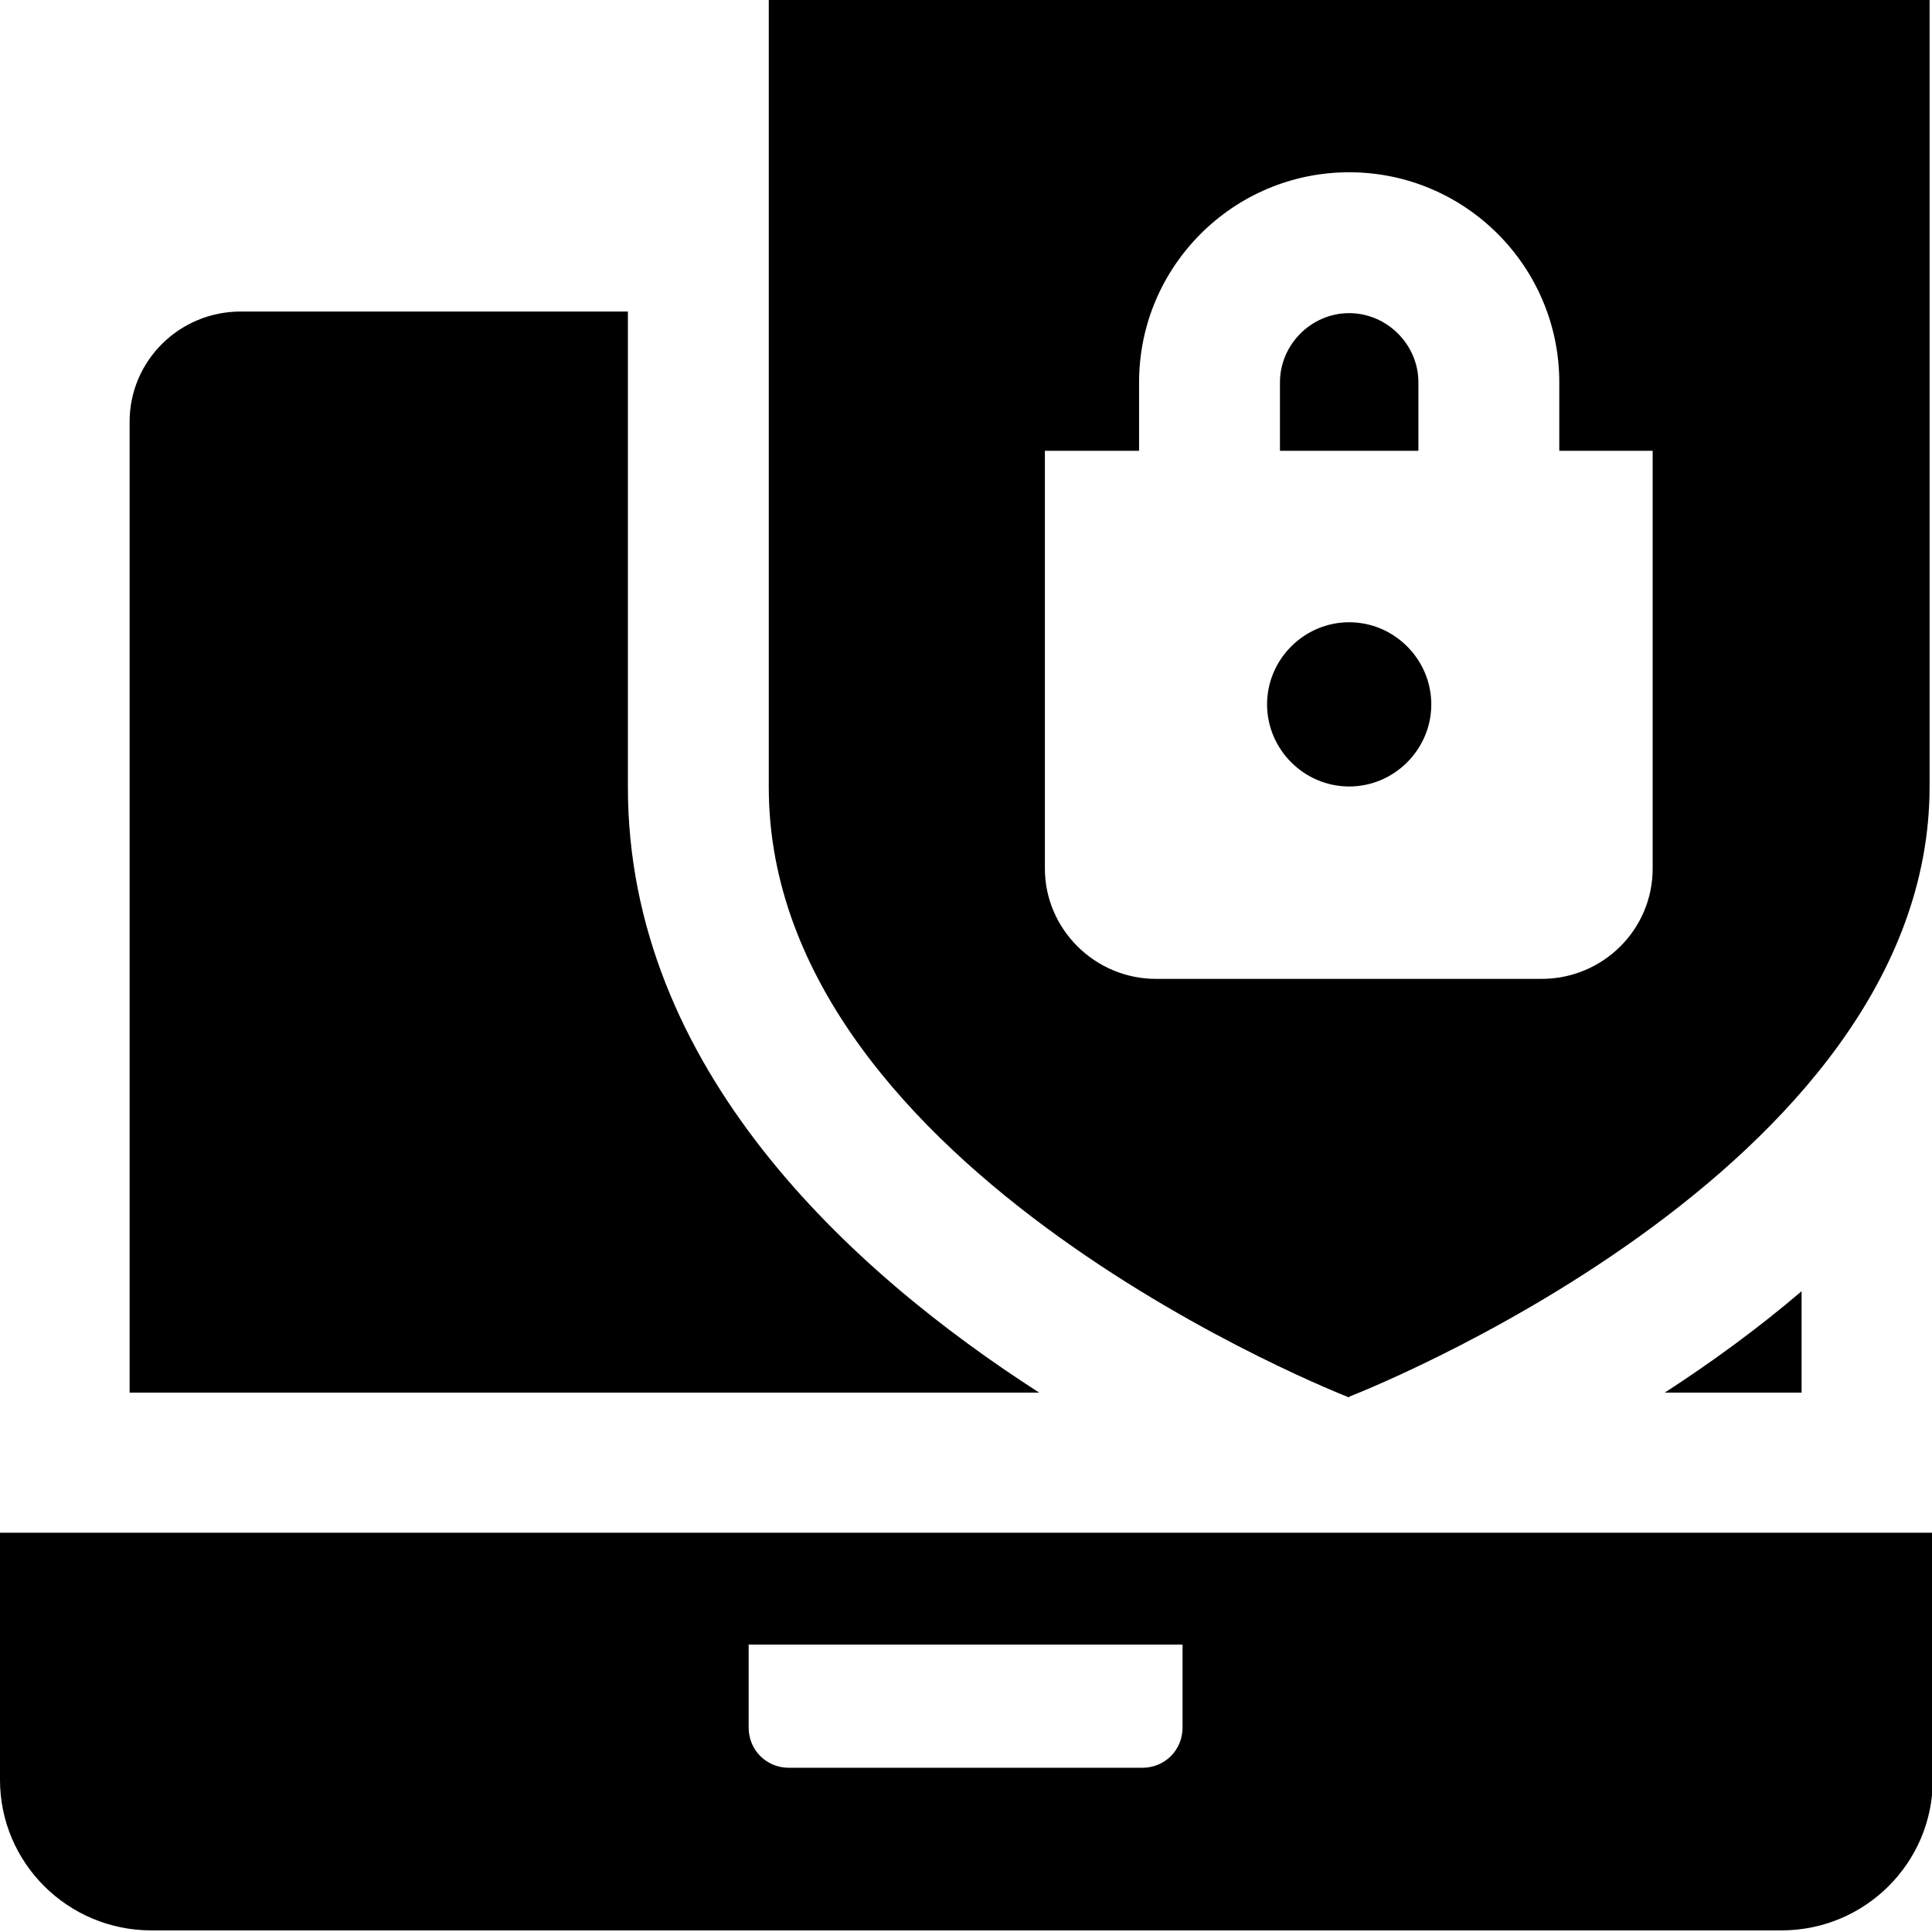 <svg viewBox="0 0 24 24" xmlns="http://www.w3.org/2000/svg">
  <path d="M0 19.04v-1.4 4.47c0 1.03.84 1.87 1.88 1.87h20.25c1.04 0 1.88-.84 1.88-1.87v-3.07zm14.69 2.42c0 .28-.22.5-.5.5H9.8c-.28 0-.5-.22-.5-.5v-1.03h5.39zm-1.78-4.16H1.61V5.24c0-.76.62-1.37 1.38-1.37H7.8v5.91c0 3.49 2.76 6.01 5.11 7.52m7.77 0c.57-.37 1.15-.79 1.7-1.26v1.26zm-4.94-8.55c0-.56.46-1.02 1.02-1.02s1.02.46 1.02 1.02-.46 1.02-1.02 1.02-1.02-.46-1.02-1.02m1.88-3.15H15.9v-.85c0-.47.39-.86.86-.86s.86.39.86.86zm-.86 11.75s7.21-2.78 7.21-7.58V-.01H9.55v9.79c0 4.79 7.21 7.58 7.21 7.58ZM12.99 5.6h1.16v-.85c0-1.44 1.17-2.61 2.61-2.61s2.61 1.17 2.61 2.61v.85h1.16v5.19c0 .76-.62 1.37-1.38 1.37h-4.79c-.76 0-1.38-.62-1.38-1.37V5.6Z"/>
</svg>
